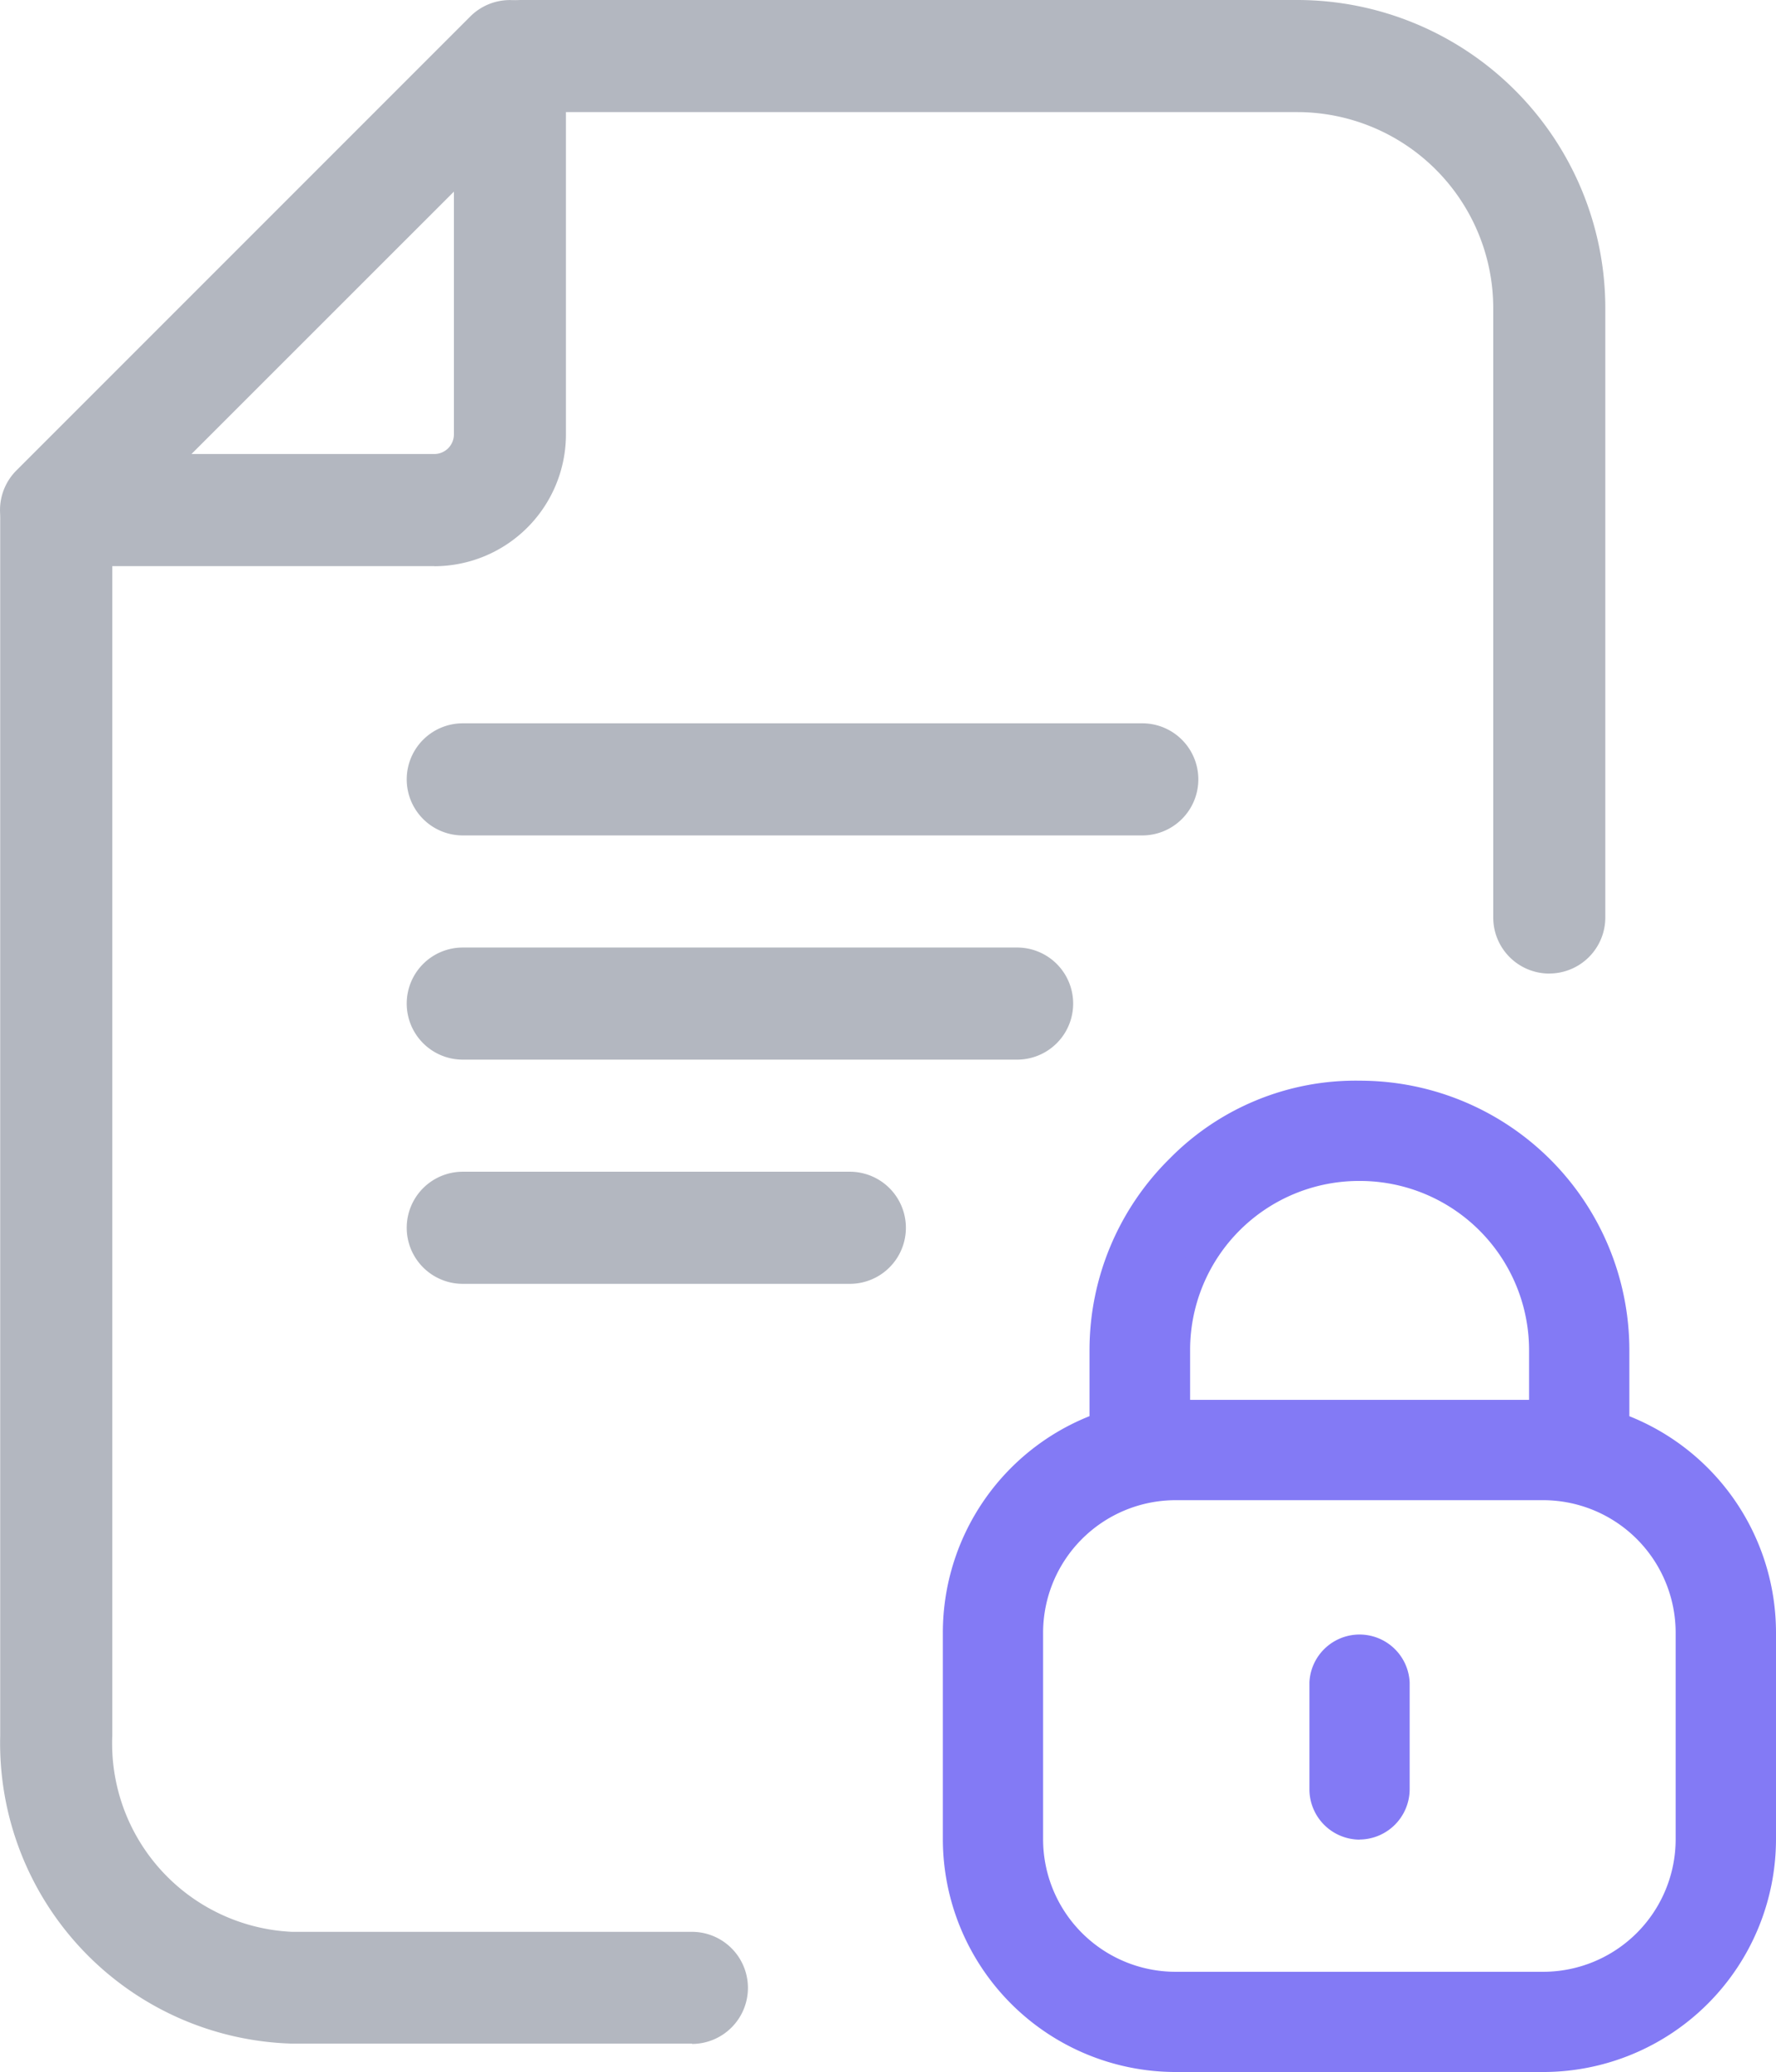<svg xmlns="http://www.w3.org/2000/svg" class="block-icon" width="33.911" height="39.554" viewBox="0 0 33.911 39.554">
  <g id="Login_Form" data-name="Login Form" transform="translate(-0.005 0.001)">
    <g id="Group_72108" data-name="Group 72108">
      <g id="Group_72032" data-name="Group 72032">
        <path id="Path_9981" data-name="Path 9981" d="M1689.79,202.307h-7.223a1.07,1.07,0,0,1-.757-1.826l8.667-8.667a1.07,1.07,0,0,1,1.826.757v7.22a2.517,2.517,0,0,1-2.515,2.518Zm-4.637-2.14h4.637a.375.375,0,0,0,.374-.374v-4.635Z" transform="translate(-1681.492 -191.501)" fill="#b3b7c0"/>
        <path id="Path_9982" data-name="Path 9982" d="M1694.71,224.8h-7.64a5.737,5.737,0,0,1-5.571-5.88V195.731a1.07,1.07,0,0,1,2.14,0v23.19a3.6,3.6,0,0,0,3.431,3.745h7.636a1.07,1.07,0,0,1,0,2.14Z" transform="translate(-1681.49 -185.789)" fill="#b3b7c0"/>
        <path id="Path_9983" data-name="Path 9983" d="M1707.8,210.085a1.07,1.07,0,0,1-1.07-1.07V197.38a3.745,3.745,0,0,0-3.74-3.74h-14.82a1.07,1.07,0,0,1,0-2.14h14.82a5.885,5.885,0,0,1,5.88,5.88v11.635a1.07,1.07,0,0,1-1.07,1.069Z" transform="translate(-1678.213 -191.501)" fill="#b3b7c0"/>
      </g>
      <path id="Combined_Shape" data-name="Combined Shape" d="M4.174,18.391A4.18,4.18,0,0,1,0,14.218V10.272A4.184,4.184,0,0,1,2.8,6.326V4.876A4.855,4.855,0,0,1,4.248,1.415,4.718,4.718,0,0,1,7.7,0a4.879,4.879,0,0,1,4.872,4.875v1.45a4.184,4.184,0,0,1,2.8,3.947v3.944A4.18,4.18,0,0,1,11.2,18.39Zm-2.8-8.119v3.944a2.8,2.8,0,0,0,2.794,2.8H11.2a2.8,2.8,0,0,0,2.8-2.8V10.272a2.8,2.8,0,0,0-2.8-2.8H4.174a2.8,2.8,0,0,0-2.8,2.8ZM11.194,6.1V4.876a3.5,3.5,0,0,0-3.5-3.5H7.683a3.493,3.493,0,0,0-3.5,3.479V6.1ZM7,13.269V11.221a.689.689,0,0,1,1.378,0v2.048a.689.689,0,1,1-1.378,0Z" transform="translate(18.276 20.894)" fill="#837af5"/>
      <path id="Combined_Shape_-_Outline" data-name="Combined Shape - Outline" d="M11.22,18.676H4.191A4.449,4.449,0,0,1-.25,14.232V10.29a4.45,4.45,0,0,1,2.8-4.134V4.893A5.136,5.136,0,0,1,4.078,1.242,4.98,4.98,0,0,1,7.722-.248a5.146,5.146,0,0,1,5.136,5.141V6.157a4.45,4.45,0,0,1,2.8,4.133v3.943A4.448,4.448,0,0,1,11.22,18.676ZM7.6.285A4.462,4.462,0,0,0,4.454,1.622,4.6,4.6,0,0,0,3.091,4.894V6.53l-.184.07A3.915,3.915,0,0,0,.285,10.29v3.944a3.914,3.914,0,0,0,3.906,3.908h7.026a3.914,3.914,0,0,0,3.908-3.909V10.29A3.915,3.915,0,0,0,12.5,6.6l-.172-.065V4.9A4.611,4.611,0,0,0,7.722.287H7.6ZM11.22,17.3H4.191a3.068,3.068,0,0,1-3.065-3.065V10.29A3.068,3.068,0,0,1,4.191,7.224h7.026a3.068,3.068,0,0,1,3.068,3.065v3.944A3.068,3.068,0,0,1,11.22,17.3ZM4.19,7.76a2.532,2.532,0,0,0-2.526,2.53v3.944A2.532,2.532,0,0,0,4.19,16.763h7.026a2.532,2.532,0,0,0,2.526-2.53V10.29a2.532,2.532,0,0,0-2.53-2.53Zm3.516,6.48a.963.963,0,0,1-.957-.958V11.239a.958.958,0,0,1,1.914,0v2.047a.963.963,0,0,1-.957.952Zm0-3.424a.431.431,0,0,0-.422.422v2.05a.423.423,0,1,0,.844,0V11.239a.431.431,0,0,0-.422-.425ZM11.478,6.38H3.936V4.88A3.761,3.761,0,0,1,7.7,1.136h.015a3.766,3.766,0,0,1,3.763,3.757ZM4.471,5.845h6.472V4.9A3.231,3.231,0,0,0,7.715,1.666H7.7A3.226,3.226,0,0,0,4.471,4.874Z" transform="translate(18.258 20.877)" fill="#837af5"/>
      <g id="Group_65247" data-name="Group 65247" transform="translate(7.801 13.806)">
        <path id="Line_749" data-name="Line 749" d="M10.66,1.14H.075A1.07,1.07,0,1,1,.075-1H10.66a1.07,1.07,0,0,1,0,2.14Z" transform="translate(0.965 5.281)" fill="#b3b7c0"/>
        <path id="Path_9608" data-name="Path 9608" d="M7.466,1.14H.075A1.07,1.07,0,1,1,.075-1H7.466a1.07,1.07,0,0,1,0,2.14Z" transform="translate(0.965 9.561)" fill="#b3b7c0"/>
        <path id="Line_856" data-name="Line 856" d="M13.05,1.14H.075A1.07,1.07,0,1,1,.075-1H13.05a1.07,1.07,0,0,1,0,2.14Z" transform="translate(0.965 1.001)" fill="#b3b7c0"/>
      </g>
    </g>
  </g>
</svg>
